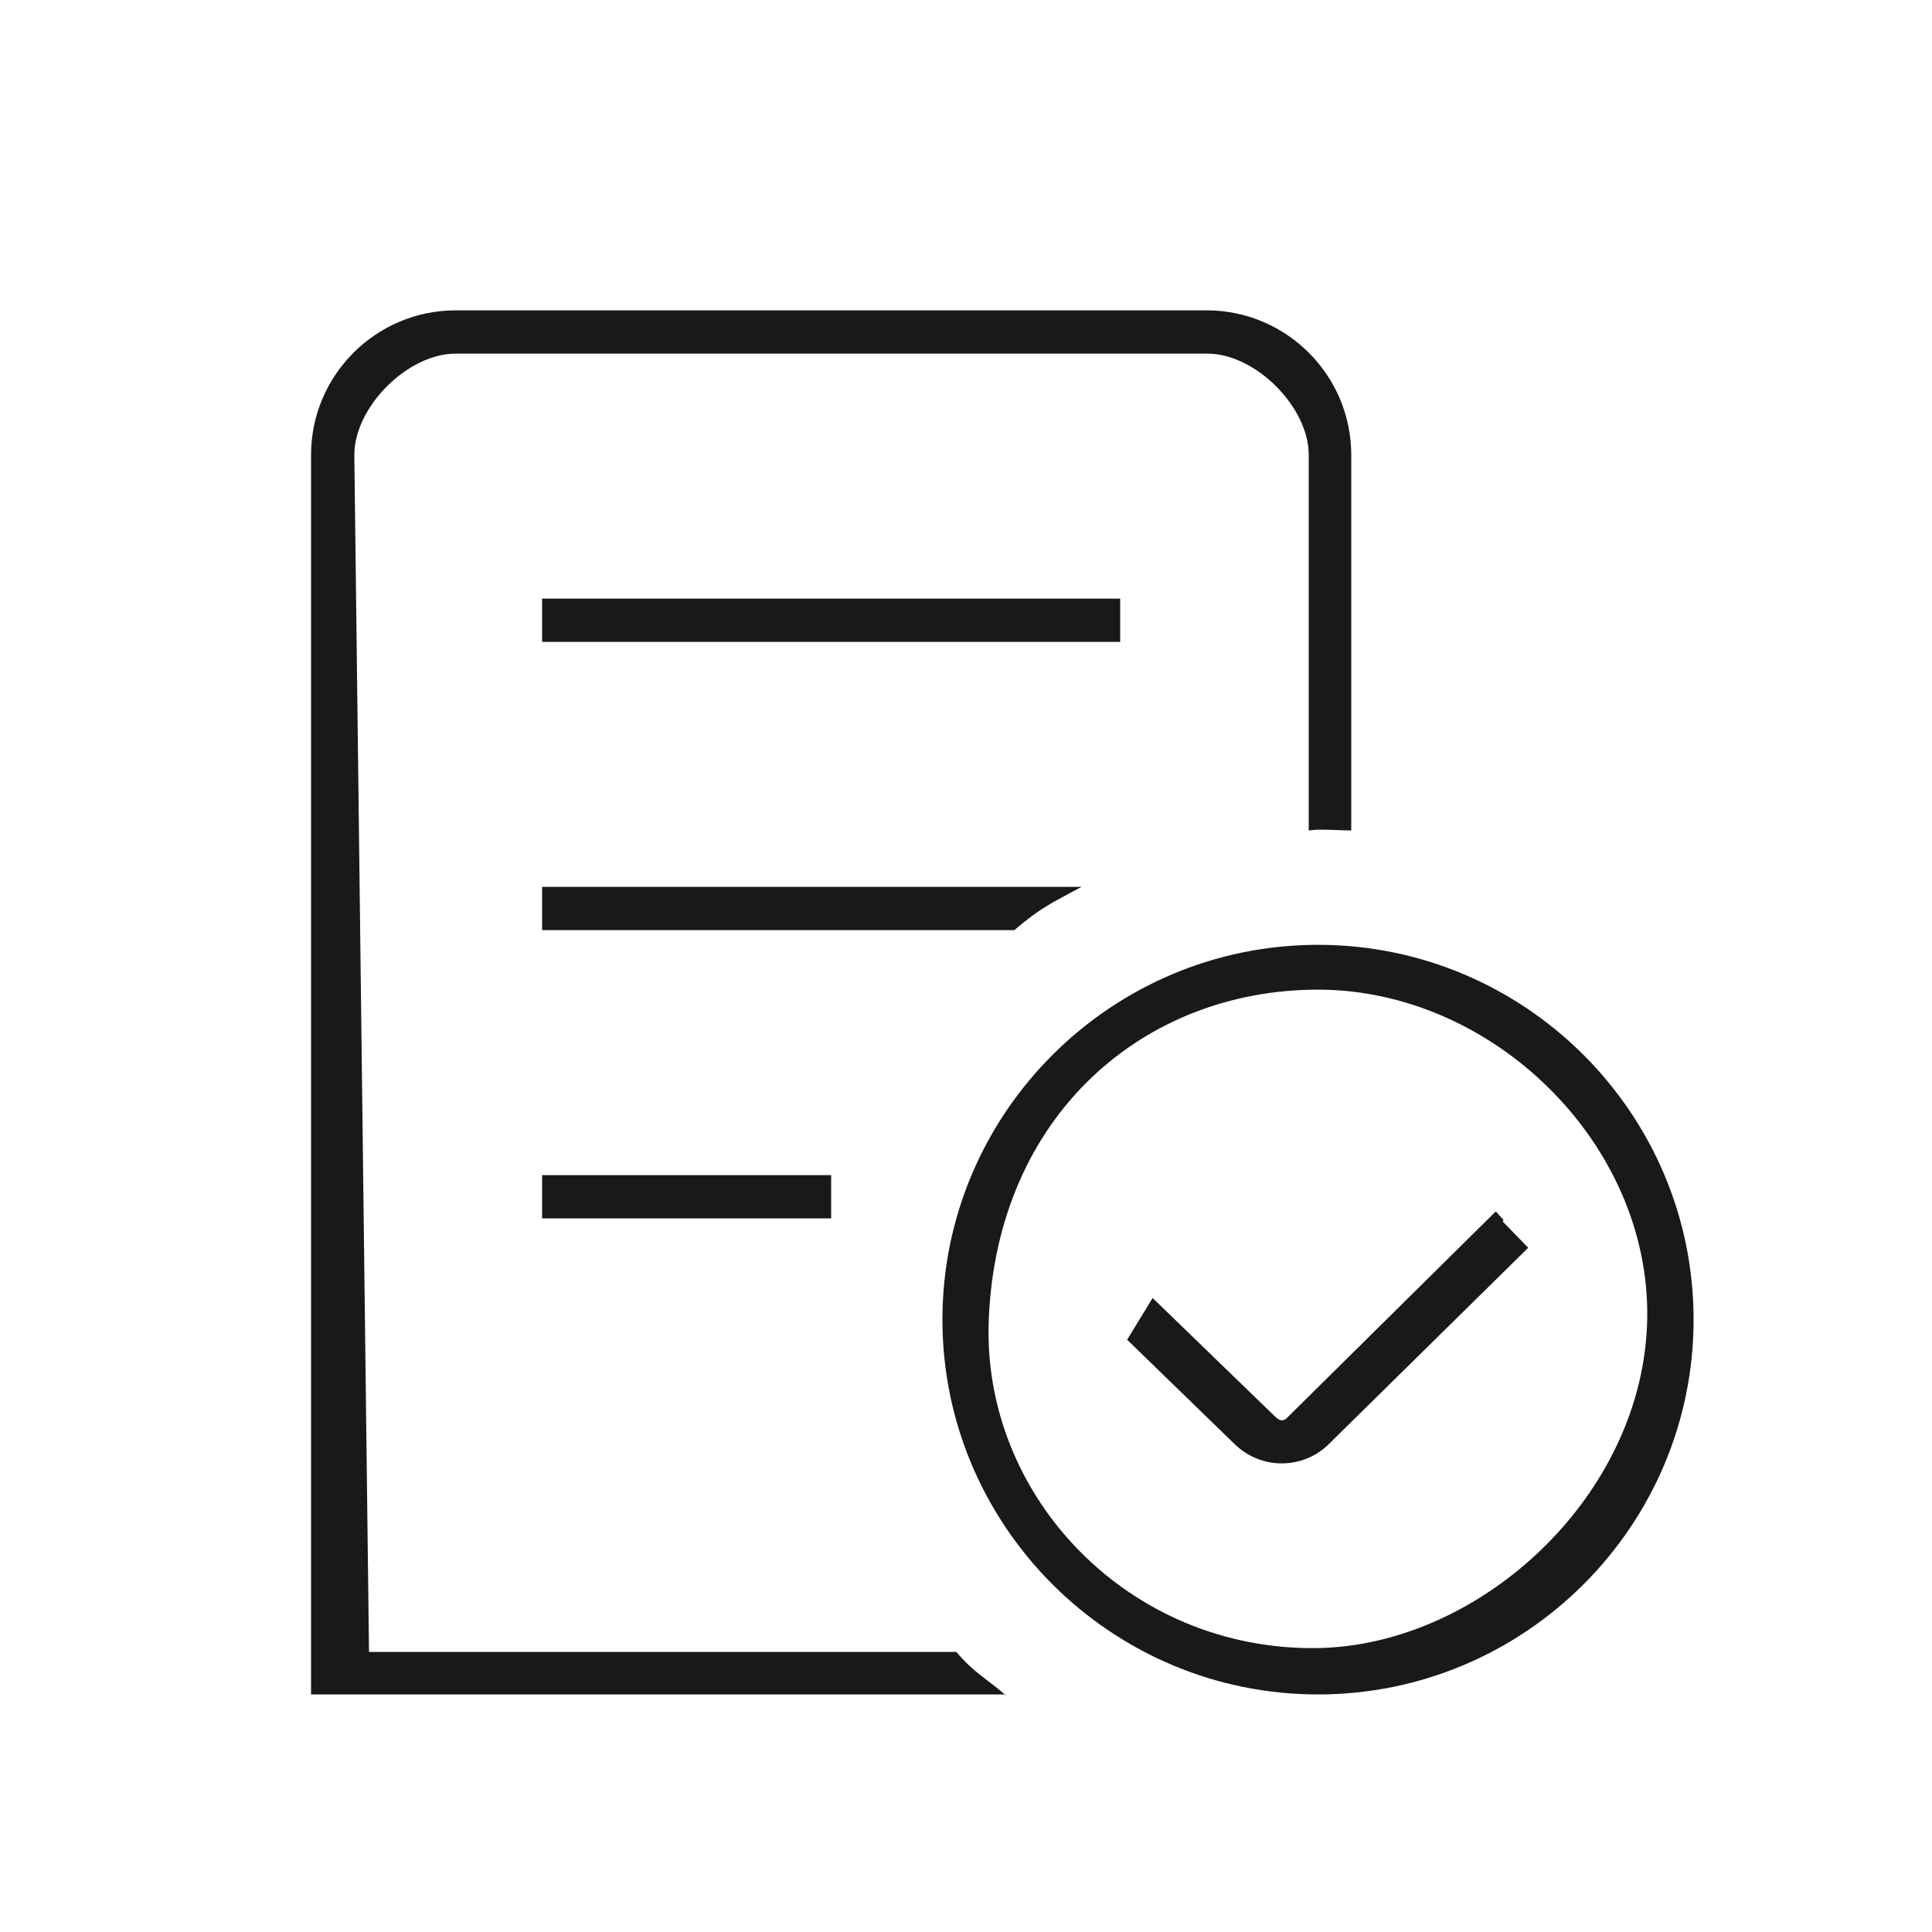 <svg width="25" height="25" viewBox="0 0 25 25" fill="none" xmlns="http://www.w3.org/2000/svg">
<path d="M17.055 12.226C14.375 12.226 12.195 14.406 12.195 17.076C12.195 19.746 14.375 21.926 17.055 21.926C19.735 21.926 21.915 19.746 21.915 17.076C21.915 14.406 19.735 12.226 17.055 12.226ZM17.055 21.326C14.605 21.366 12.695 19.356 12.795 17.066C12.905 14.436 14.795 12.806 17.055 12.806C19.315 12.806 21.355 14.796 21.315 17.066C21.275 19.336 19.175 21.286 17.055 21.326ZM19.445 15.806L19.775 16.146L17.195 18.686C17.035 18.846 16.815 18.936 16.585 18.936C16.355 18.936 16.135 18.846 15.965 18.676L14.585 17.336L14.915 16.796L16.495 18.326C16.565 18.396 16.615 18.396 16.675 18.326L19.355 15.676L19.455 15.786L19.445 15.806ZM13.125 12.036H7.015V11.476H13.995C13.605 11.686 13.465 11.746 13.125 12.036ZM13.015 21.926H4.025V5.886C4.025 4.856 4.865 4.016 5.895 4.016H15.615C16.645 4.016 17.485 4.856 17.485 5.886V10.746C17.365 10.746 17.235 10.736 17.115 10.736C16.995 10.736 17.055 10.736 16.935 10.746V5.886C16.935 5.266 16.245 4.576 15.625 4.576H5.895C5.275 4.576 4.585 5.266 4.585 5.886L4.775 21.376H12.375C12.605 21.646 12.745 21.706 13.015 21.936V21.926ZM14.495 8.306H7.015V7.746H14.495V8.306ZM7.015 15.206H10.755V15.766H7.015V15.206Z" fill="#191919"/>
</svg>
